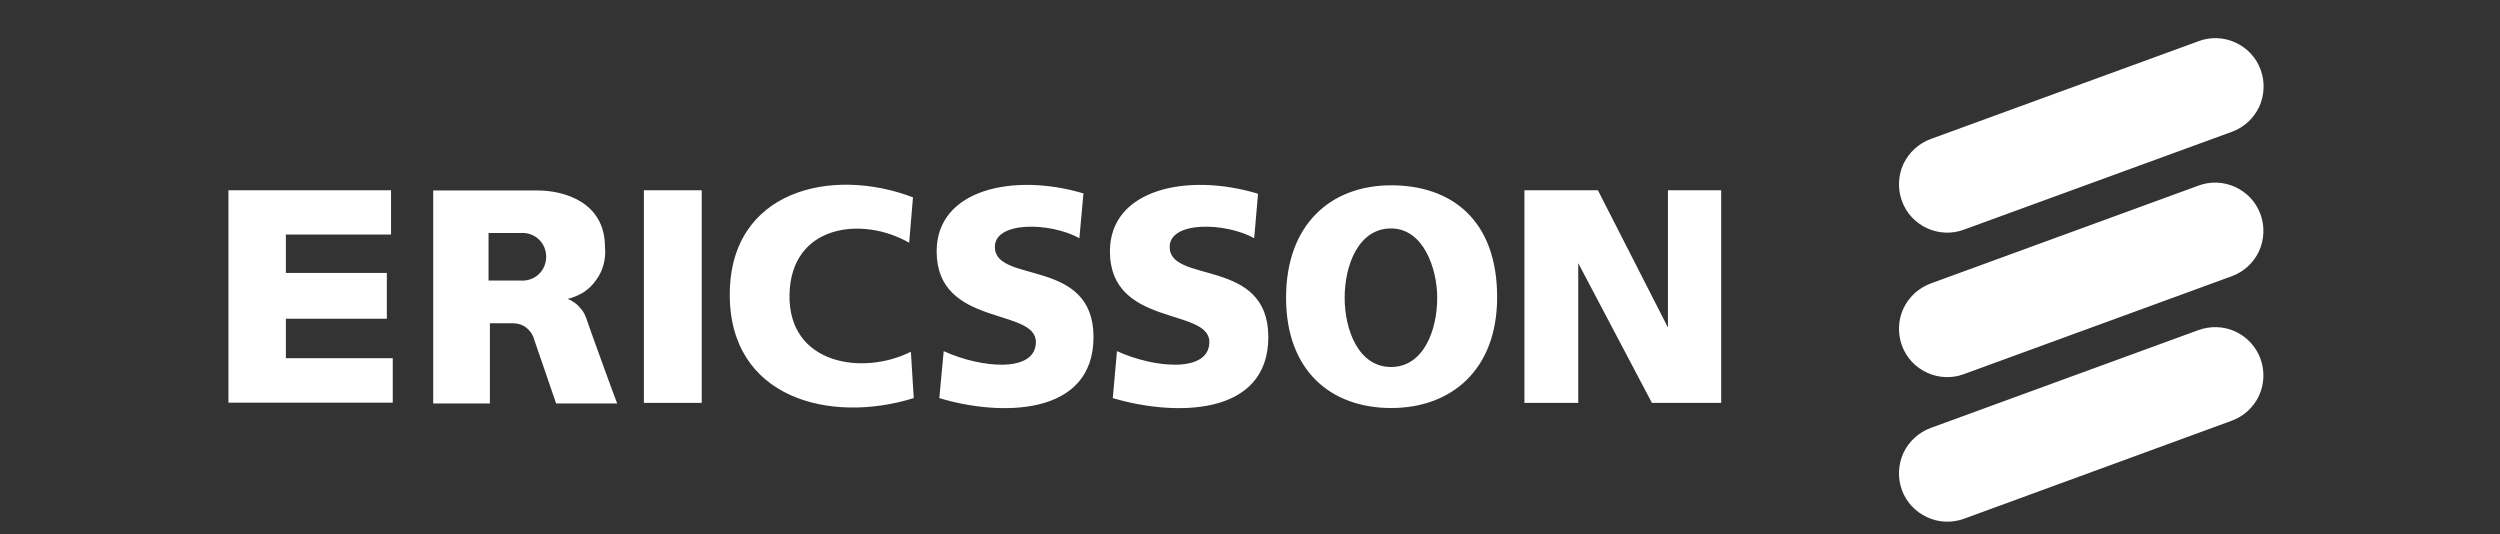 <svg xmlns="http://www.w3.org/2000/svg" viewBox="0 0 131 28" width="131" height="28">
	<rect x="0" y="0" width="131" height="28" fill="#333333" stroke="none"/>
	<style>
		tspan { white-space:pre }
		.shp0 { fill: #ffffff } 
	</style>
	<g id="Layer">
		<path id="Layer" fill-rule="evenodd" class="shp0" d="M102.92 12.03C102.29 12.27 101.59 12.24 100.98 11.96C100.37 11.68 99.89 11.17 99.66 10.53C99.43 9.9 99.46 9.2 99.74 8.59C100.03 7.98 100.55 7.51 101.18 7.28L115.2 2.16C115.83 1.92 116.53 1.95 117.14 2.23C117.75 2.51 118.23 3.02 118.46 3.66C118.69 4.29 118.66 4.99 118.38 5.6C118.09 6.21 117.58 6.68 116.94 6.91L102.92 12.03ZM102.92 19.6C102.29 19.84 101.59 19.81 100.98 19.53C100.37 19.25 99.89 18.74 99.66 18.1C99.43 17.47 99.46 16.77 99.74 16.16C100.03 15.55 100.55 15.08 101.18 14.85L115.19 9.73C115.82 9.49 116.52 9.52 117.13 9.8C117.74 10.08 118.22 10.59 118.45 11.23C118.68 11.86 118.65 12.56 118.37 13.17C118.08 13.78 117.57 14.25 116.93 14.48L102.92 19.6ZM102.92 27.18C102.29 27.41 101.59 27.39 100.98 27.1C100.37 26.82 99.89 26.31 99.66 25.68C99.43 25.04 99.46 24.35 99.74 23.73C100.03 23.12 100.55 22.65 101.18 22.42L115.19 17.3C115.82 17.07 116.52 17.09 117.13 17.37C117.74 17.65 118.22 18.17 118.45 18.8C118.68 19.43 118.65 20.13 118.37 20.74C118.08 21.35 117.57 21.82 116.93 22.05L102.92 27.18ZM11.97 9.97L20.49 9.97L20.49 12.29L14.98 12.29L14.98 14.3L20.27 14.3L20.27 16.7L14.98 16.7L14.98 18.77L20.58 18.77L20.58 21.1L11.97 21.1L11.97 9.97ZM33.74 9.97L36.77 9.97L36.77 21.11L33.74 21.11L33.74 9.97ZM47.84 10.34L47.64 12.72C45.19 11.31 41.44 11.76 41.37 15.44C41.3 19.12 45.24 19.69 47.73 18.43L47.88 20.86C43.48 22.23 38.22 20.86 38.24 15.42C38.25 9.98 43.57 8.71 47.84 10.34ZM56.77 10.16L56.56 12.48C55.03 11.64 52.13 11.58 52.13 12.94C52.13 14.89 57.3 13.48 57.3 17.66C57.3 21.84 52.38 21.82 49.22 20.86L49.45 18.4C51.45 19.31 54.28 19.54 54.28 17.92C54.28 16.11 49.08 17.15 49.08 13.17C49.08 9.91 53.13 9.04 56.79 10.14L56.77 10.16ZM65.92 10.16L65.72 12.48C64.19 11.64 61.29 11.58 61.29 12.94C61.29 14.89 66.46 13.48 66.46 17.66C66.46 21.84 61.53 21.82 58.31 20.86L58.53 18.4C60.53 19.31 63.37 19.54 63.37 17.92C63.37 16.11 58.16 17.15 58.16 13.17C58.16 9.91 62.21 9.04 65.88 10.14L65.92 10.16ZM79.88 9.97L83.73 9.97L87.4 17.16L87.4 9.97L90.19 9.97L90.19 21.11L86.56 21.11L82.7 13.79L82.7 21.11L79.88 21.11L79.88 9.97ZM72.9 9.71C76.05 9.71 78.45 11.52 78.45 15.57C78.45 19.4 76.03 21.38 72.9 21.38C69.76 21.38 67.39 19.45 67.39 15.6C67.39 11.75 69.74 9.71 72.9 9.71L72.9 9.71ZM70.46 15.6C70.46 17.3 71.19 19.23 72.89 19.23C74.59 19.23 75.31 17.32 75.31 15.6C75.31 14.07 74.59 11.97 72.89 11.97C71.19 11.97 70.46 13.89 70.46 15.6ZM22.7 9.98L28.15 9.98C29.63 9.98 31.7 10.63 31.7 12.94C31.73 13.25 31.71 13.55 31.63 13.85C31.55 14.15 31.42 14.43 31.24 14.67C31.07 14.92 30.84 15.14 30.59 15.31C30.33 15.47 30.05 15.59 29.75 15.66C29.87 15.71 29.98 15.77 30.09 15.85C30.2 15.92 30.3 16.01 30.38 16.11C30.47 16.2 30.55 16.31 30.61 16.42C30.67 16.54 30.72 16.66 30.76 16.79C30.79 16.91 32.32 21.13 32.34 21.14L29.14 21.14L27.99 17.79C27.96 17.67 27.91 17.56 27.84 17.45C27.77 17.35 27.69 17.26 27.59 17.18C27.49 17.1 27.38 17.04 27.26 17C27.14 16.96 27.02 16.94 26.89 16.94L25.67 16.94L25.67 21.14L22.7 21.14L22.7 9.98ZM25.6 14.7L27.26 14.7C27.61 14.73 27.96 14.62 28.22 14.38C28.48 14.14 28.62 13.81 28.62 13.45C28.62 13.1 28.48 12.77 28.22 12.53C27.96 12.29 27.61 12.18 27.26 12.21L25.6 12.21L25.6 14.7Z" />
	</g>
</svg>